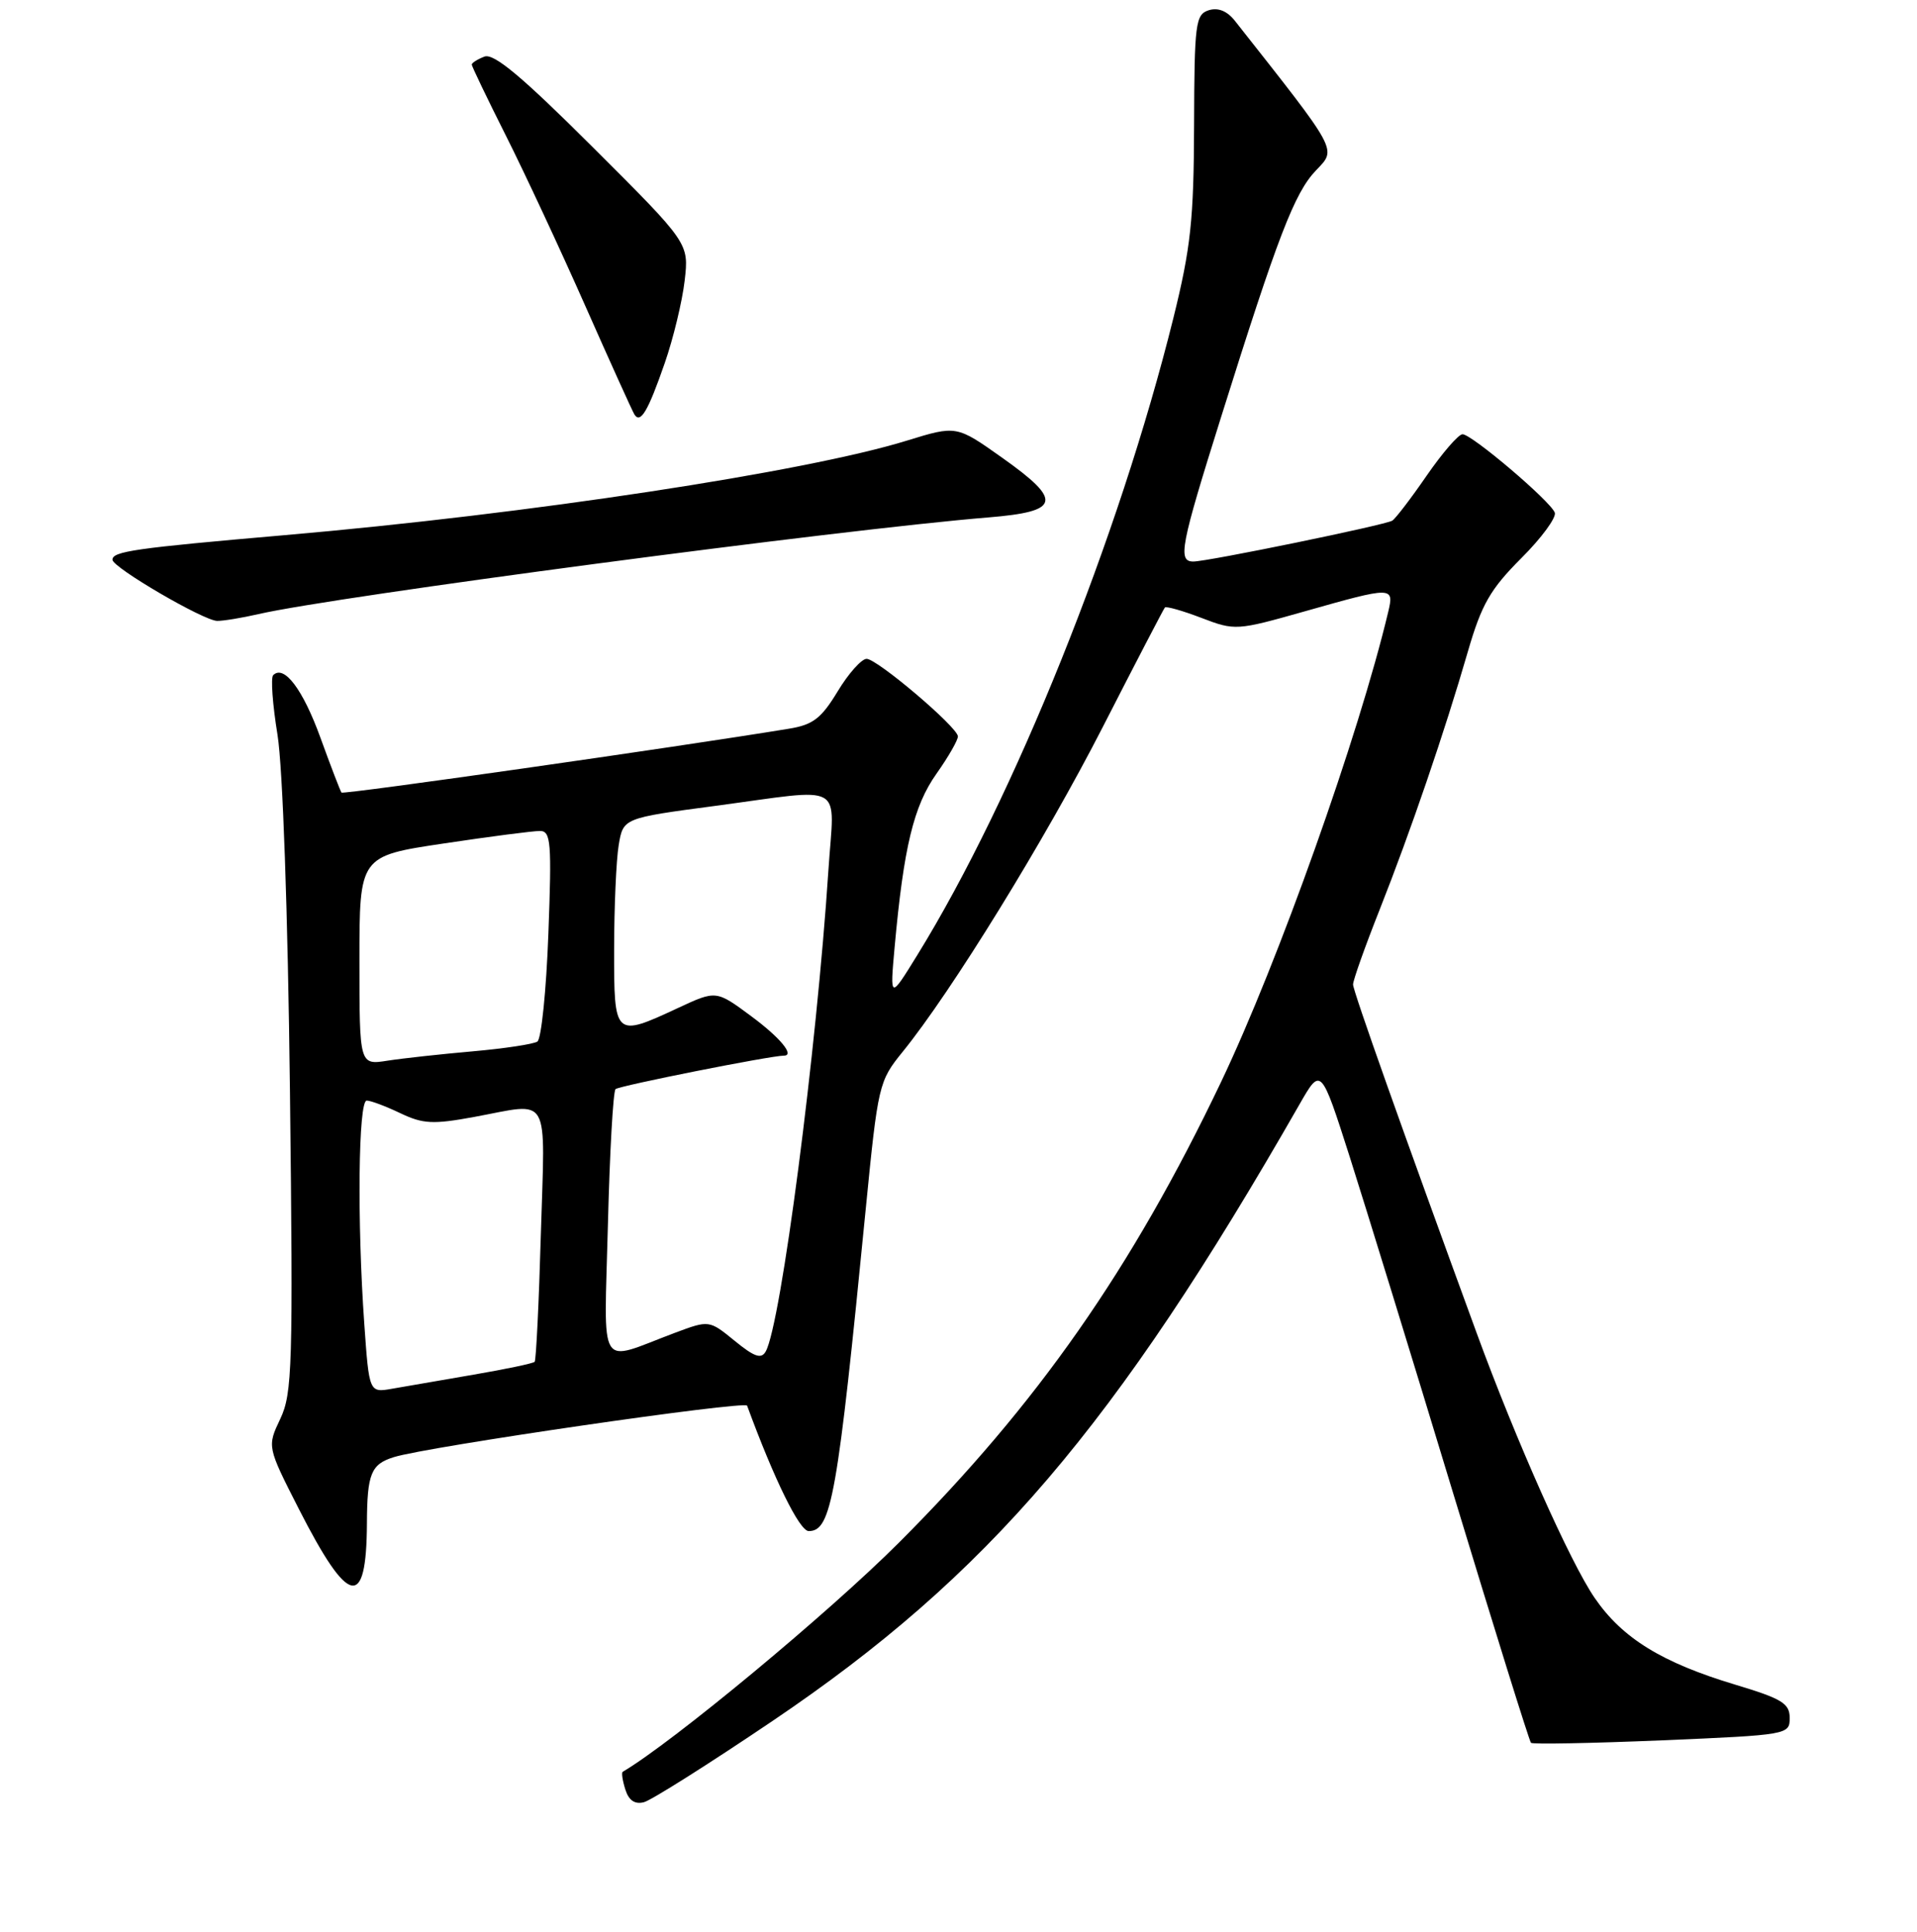 <?xml version="1.0" encoding="UTF-8" standalone="no"?>
<!DOCTYPE svg PUBLIC "-//W3C//DTD SVG 1.1//EN" "http://www.w3.org/Graphics/SVG/1.1/DTD/svg11.dtd" >
<svg xmlns="http://www.w3.org/2000/svg" xmlns:xlink="http://www.w3.org/1999/xlink" version="1.1" viewBox="0 0 256 258">
 <g >
 <path fill="currentColor"
d=" M 103.15 229.87 C 131.96 210.41 148.89 190.59 173.54 147.50 C 176.40 142.50 176.40 142.50 180.24 154.50 C 182.34 161.10 188.57 181.33 194.06 199.45 C 199.56 217.57 204.23 232.57 204.45 232.78 C 204.66 232.99 212.52 232.84 221.92 232.45 C 238.78 231.73 239.00 231.69 239.00 229.46 C 239.00 227.52 237.97 226.89 231.75 225.02 C 221.94 222.07 216.66 218.82 212.97 213.45 C 209.72 208.74 202.45 192.41 197.18 178.00 C 187.35 151.13 180.70 132.38 180.69 131.50 C 180.68 130.95 182.28 126.45 184.24 121.50 C 188.36 111.09 192.93 97.72 196.03 87.00 C 197.85 80.73 199.01 78.71 203.14 74.57 C 205.86 71.86 207.87 69.11 207.63 68.47 C 207.03 66.91 196.54 58.00 195.31 58.00 C 194.77 58.00 192.62 60.49 190.52 63.53 C 188.43 66.57 186.36 69.27 185.93 69.54 C 184.98 70.13 161.28 75.00 159.36 75.00 C 157.25 75.00 157.64 72.97 163.08 55.66 C 170.65 31.53 172.87 25.77 175.72 22.78 C 178.52 19.84 178.88 20.50 164.91 2.78 C 163.87 1.46 162.66 0.98 161.41 1.37 C 159.65 1.94 159.50 3.12 159.46 16.74 C 159.42 29.36 159.02 33.09 156.69 42.50 C 149.42 71.78 135.44 106.59 122.52 127.53 C 118.84 133.50 118.84 133.50 119.47 126.50 C 120.68 113.17 122.01 107.64 125.06 103.34 C 126.68 101.05 127.96 98.80 127.92 98.34 C 127.79 97.04 117.13 88.00 115.73 88.00 C 115.05 88.00 113.30 89.96 111.86 92.35 C 109.68 95.95 108.57 96.81 105.36 97.33 C 90.33 99.80 45.83 106.15 45.60 105.86 C 45.45 105.66 44.18 102.37 42.79 98.53 C 40.44 92.05 37.93 88.74 36.48 90.18 C 36.14 90.52 36.40 94.11 37.06 98.15 C 37.76 102.51 38.44 121.85 38.72 145.65 C 39.15 182.50 39.04 186.11 37.43 189.51 C 35.67 193.22 35.67 193.22 39.91 201.55 C 46.55 214.58 48.94 215.09 49.00 203.50 C 49.03 196.83 49.54 195.57 52.60 194.62 C 57.07 193.22 99.52 187.05 99.77 187.75 C 103.40 197.63 106.77 204.50 108.00 204.50 C 111.03 204.50 111.83 200.00 115.61 161.50 C 117.25 144.88 117.36 144.41 120.53 140.50 C 127.06 132.46 139.59 112.12 147.32 97.00 C 151.68 88.47 155.39 81.34 155.56 81.14 C 155.74 80.95 157.93 81.57 160.44 82.53 C 164.93 84.25 165.14 84.23 174.29 81.64 C 185.99 78.32 186.20 78.32 185.38 81.75 C 181.44 98.29 170.71 128.47 163.07 144.50 C 151.14 169.51 138.51 187.57 120.04 206.05 C 110.63 215.46 89.84 232.71 83.16 236.65 C 82.97 236.76 83.13 237.82 83.51 239.02 C 83.97 240.48 84.78 241.03 86.00 240.71 C 86.99 240.45 94.71 235.57 103.15 229.87 Z  M 34.53 82.02 C 44.72 79.67 112.25 70.72 131.99 69.11 C 141.63 68.32 141.96 66.90 133.85 61.15 C 127.73 56.81 127.73 56.81 121.11 58.85 C 107.56 63.04 70.57 68.66 38.00 71.48 C 18.05 73.21 14.99 73.64 15.02 74.77 C 15.05 75.81 27.20 82.91 29.00 82.93 C 29.82 82.94 32.31 82.53 34.53 82.02 Z  M 88.77 48.50 C 89.92 45.20 91.11 40.24 91.43 37.49 C 92.01 32.48 92.01 32.48 79.20 19.70 C 69.71 10.23 65.95 7.08 64.69 7.56 C 63.76 7.92 63.00 8.40 63.00 8.63 C 63.00 8.85 65.04 13.11 67.54 18.08 C 70.04 23.05 74.81 33.28 78.14 40.81 C 81.47 48.34 84.43 54.88 84.71 55.34 C 85.52 56.66 86.53 54.96 88.77 48.50 Z  M 48.65 176.86 C 47.68 163.20 47.85 147.00 48.97 147.00 C 49.50 147.00 51.51 147.75 53.45 148.68 C 56.49 150.13 57.82 150.20 63.35 149.18 C 73.65 147.28 72.79 145.76 72.23 164.75 C 71.97 173.96 71.59 181.68 71.40 181.89 C 71.21 182.10 67.55 182.87 63.28 183.60 C 59.00 184.33 54.11 185.18 52.40 185.48 C 49.30 186.03 49.30 186.03 48.65 176.86 Z  M 98.10 179.08 C 94.70 176.31 94.70 176.31 90.10 178.03 C 79.68 181.94 80.68 183.56 81.18 163.63 C 81.42 153.96 81.88 145.79 82.20 145.47 C 82.64 145.03 102.90 141.00 104.67 141.00 C 106.18 141.00 104.20 138.60 100.32 135.73 C 95.64 132.26 95.64 132.26 90.57 134.62 C 82.04 138.59 82.00 138.55 82.01 126.75 C 82.02 121.11 82.29 114.87 82.62 112.89 C 83.22 109.27 83.22 109.27 95.50 107.64 C 113.19 105.28 111.41 104.28 110.63 116.20 C 109.05 140.33 104.29 176.87 102.26 180.50 C 101.67 181.56 100.75 181.25 98.10 179.08 Z  M 48.00 128.30 C 48.00 114.34 48.00 114.34 59.25 112.66 C 65.44 111.73 71.23 110.98 72.12 110.99 C 73.57 111.00 73.69 112.52 73.23 124.75 C 72.95 132.31 72.29 138.78 71.76 139.12 C 71.23 139.46 67.36 140.05 63.15 140.42 C 58.94 140.79 53.81 141.35 51.75 141.67 C 48.00 142.26 48.00 142.26 48.00 128.30 Z "/>
</g>
</svg>